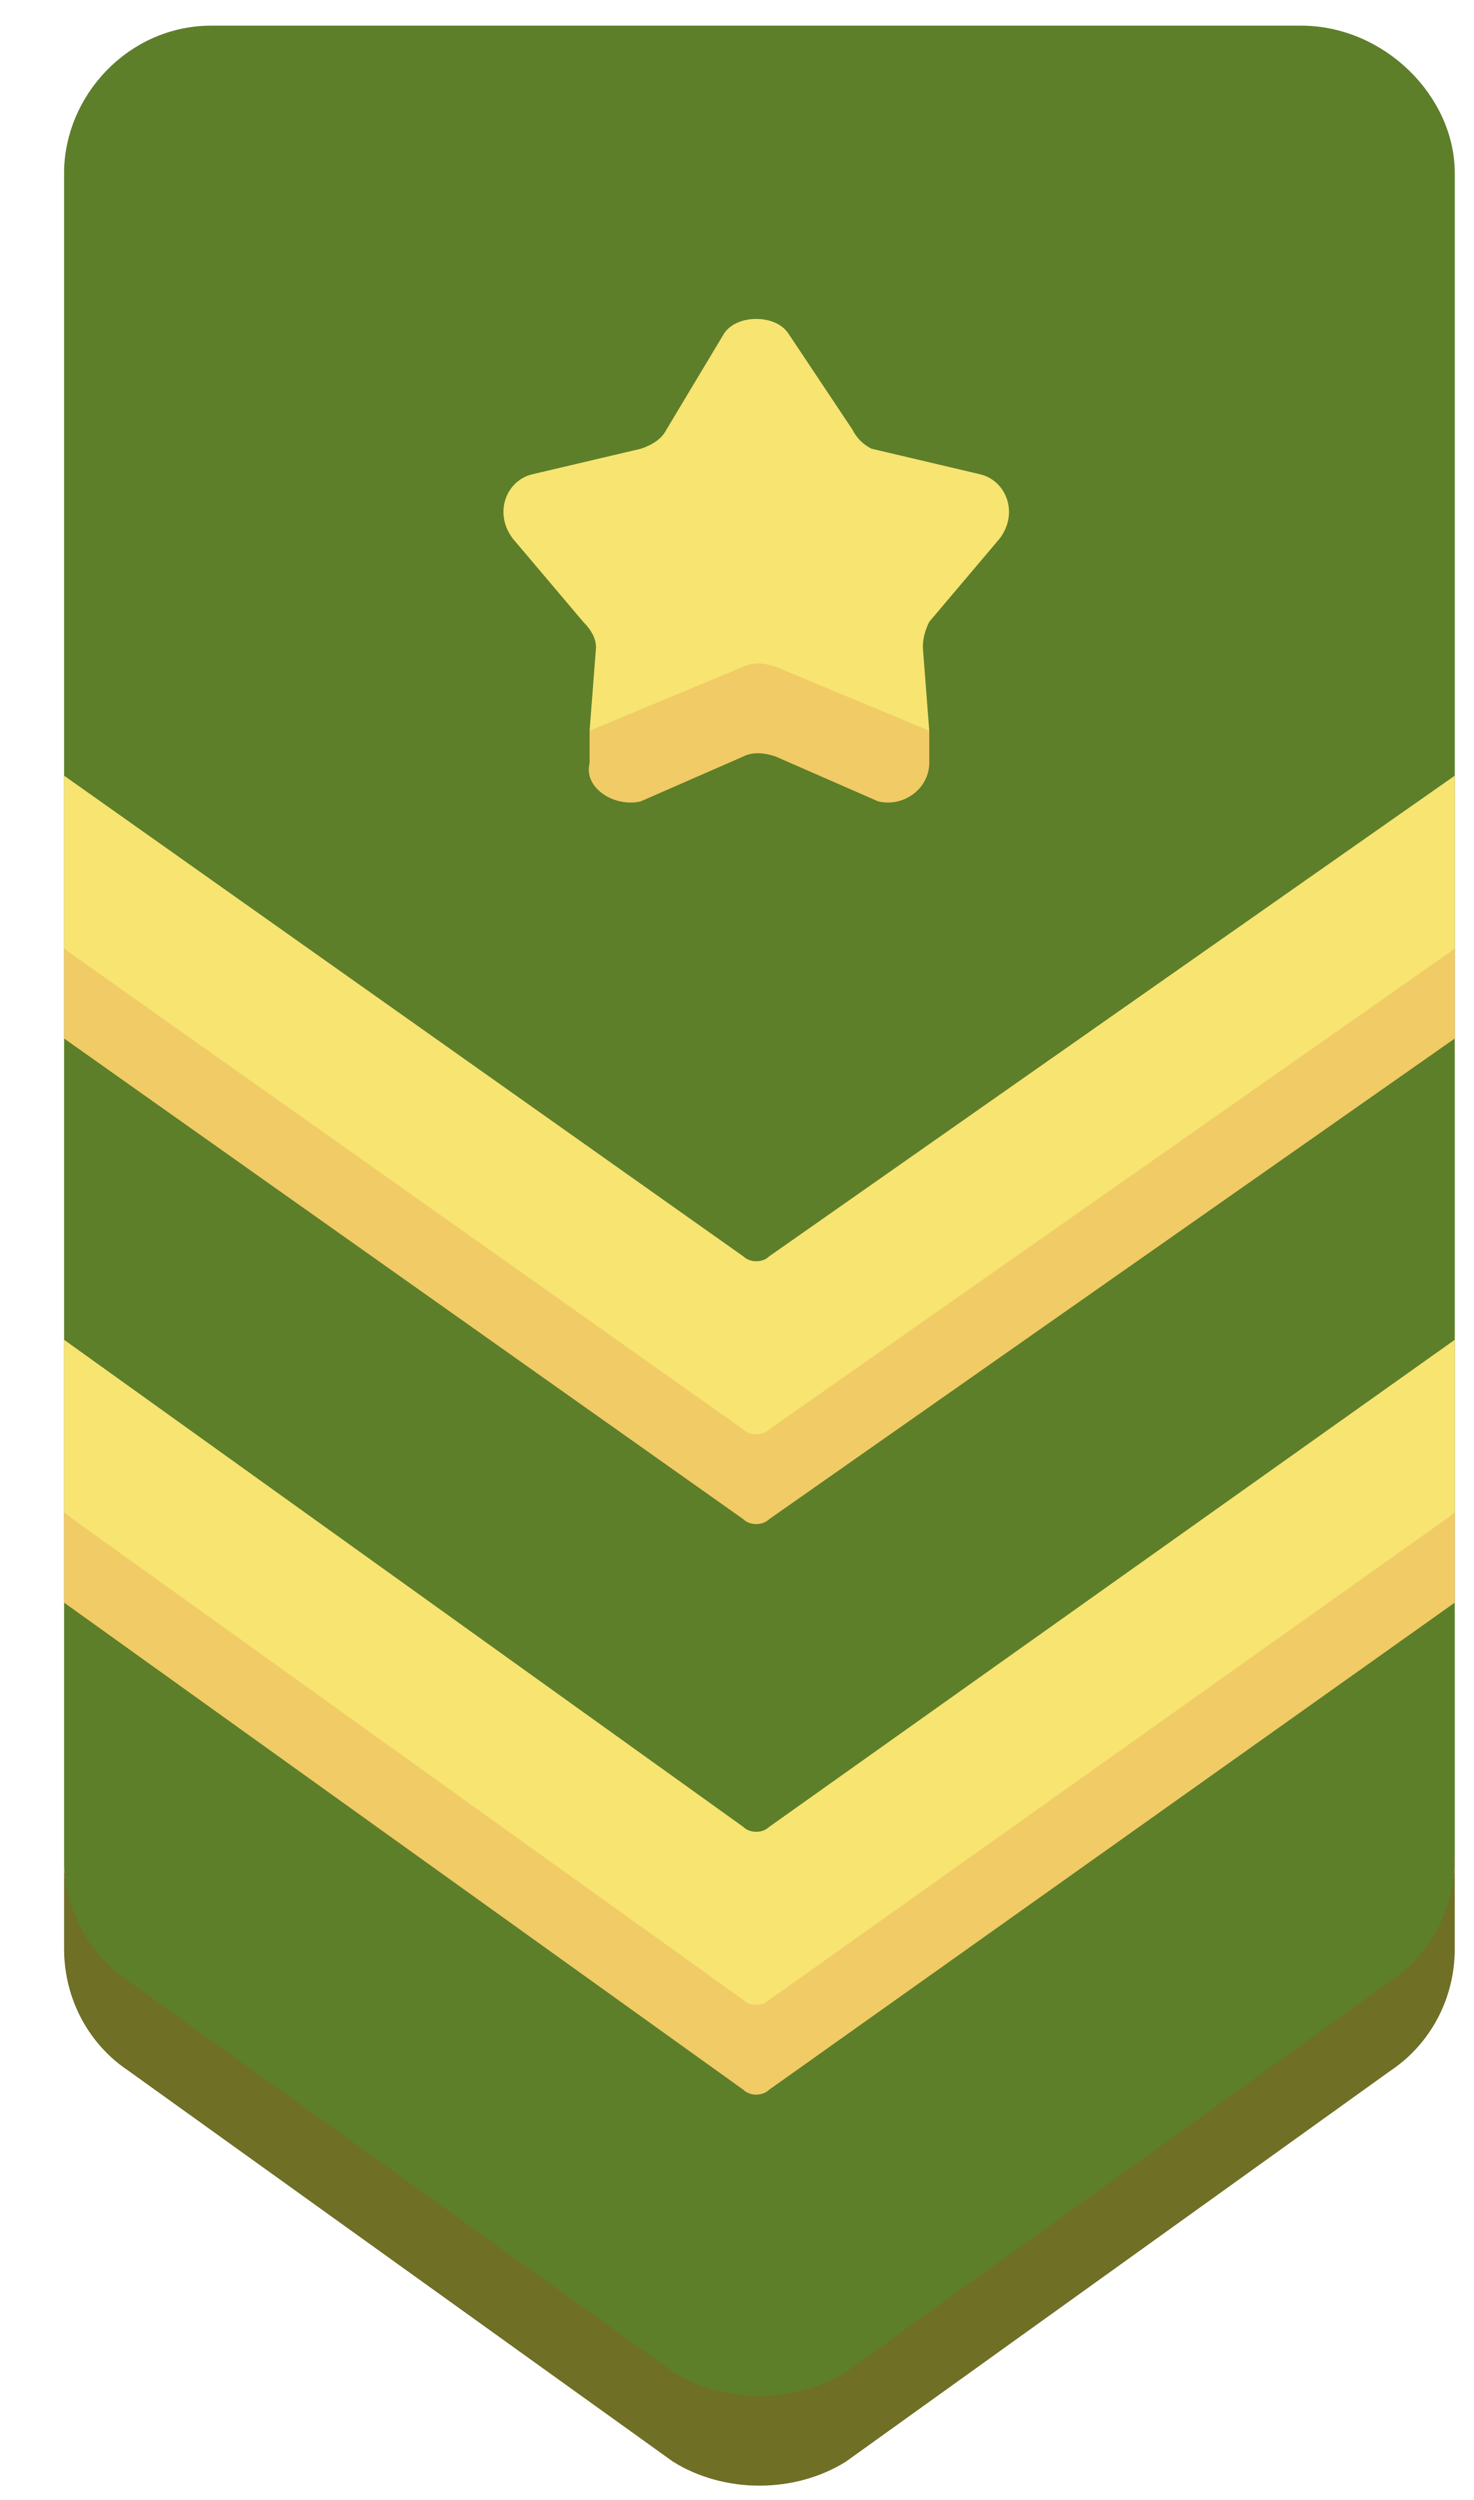 <svg version="1.2" xmlns="http://www.w3.org/2000/svg" viewBox="0 0 23 39" width="23" height="39">
	<title>bars (1) copy</title>
	<style>
		.s0 { fill: #5d7f2a } 
		.s1 { fill: #f7e471 } 
		.s2 { fill: #f1cb66 } 
		.s3 { fill: #6f6f26 } 
	</style>
	<g id="bars (1) copy">
		<g id="Group 46108">
			<path id="Path 69335" class="s0" d="m2 31.6l8.5 6c0.8 0.6 1.9 0.6 2.7 0l8.5-6c0.6-0.5 1-1.8 1-2.6v-26.3c0-1.2-1.1-2.3-2.4-2.3h-17c-1.3 0-2.3 1.1-2.3 2.3v26.3c0 0.8 0.4 2.1 1 2.6z"/>
			<path id="Path 69336" class="s1" d="m11.6 23c0.1 0.1 0.3 0.1 0.4 0l10.7-8.2v-2.7l-10.7 7.5c-0.1 0.1-0.3 0.1-0.4 0l-10.6-7.5v2.7z"/>
			<path id="Path 69337" class="s1" d="m9.1 9.7q0.2 0.2 0.2 0.4l-0.1 1.3h5.3l-0.1-1.3q0-0.2 0.1-0.4l1.1-1.3c0.3-0.4 0.1-0.9-0.3-1l-1.7-0.4q-0.2-0.1-0.3-0.3l-1-1.5c-0.2-0.3-0.8-0.3-1 0l-0.9 1.5q-0.1 0.2-0.4 0.3l-1.7 0.4c-0.4 0.1-0.6 0.6-0.3 1z"/>
			<path id="Path 69338" class="s2" d="m1 14.8v1.4l10.6 7.5c0.1 0.1 0.3 0.1 0.4 0l10.7-7.5v-1.4l-10.7 7.5c-0.1 0.1-0.3 0.1-0.4 0z"/>
			<path id="Path 69339" class="s1" d="m11.6 31.8c0.1 0.1 0.3 0.1 0.4 0l10.7-8.2v-2.7l-10.7 7.6c-0.1 0.1-0.3 0.1-0.4 0l-10.6-7.6v2.7z"/>
			<path id="Path 69340" class="s2" d="m1 23.6v1.4l10.6 7.6c0.1 0.1 0.3 0.1 0.4 0l10.7-7.6v-1.4l-10.7 7.6c-0.1 0.1-0.3 0.1-0.4 0z"/>
			<path id="Path 69341" class="s3" d="m21.7 30.9l-8.5 6.1c-0.8 0.5-1.9 0.5-2.7 0l-8.5-6.1c-0.6-0.4-1-1.1-1-1.9v1.4c0 0.8 0.4 1.5 1 1.9l8.5 6.1c0.8 0.5 1.9 0.5 2.7 0l8.5-6.1c0.6-0.4 1-1.1 1-1.9v-1.4c0 0.8-0.4 1.5-1 1.9z"/>
			<g id="Group 46107">
				<path id="Path 69342" class="s2" d="m14.5 11.4l-2.4-1q-0.3-0.1-0.5 0l-2.4 1v0.5c-0.1 0.4 0.4 0.7 0.8 0.6l1.6-0.7q0.2-0.1 0.5 0l1.6 0.7c0.4 0.1 0.8-0.2 0.8-0.6z"/>
			</g>
		</g>
	</g>
</svg>
